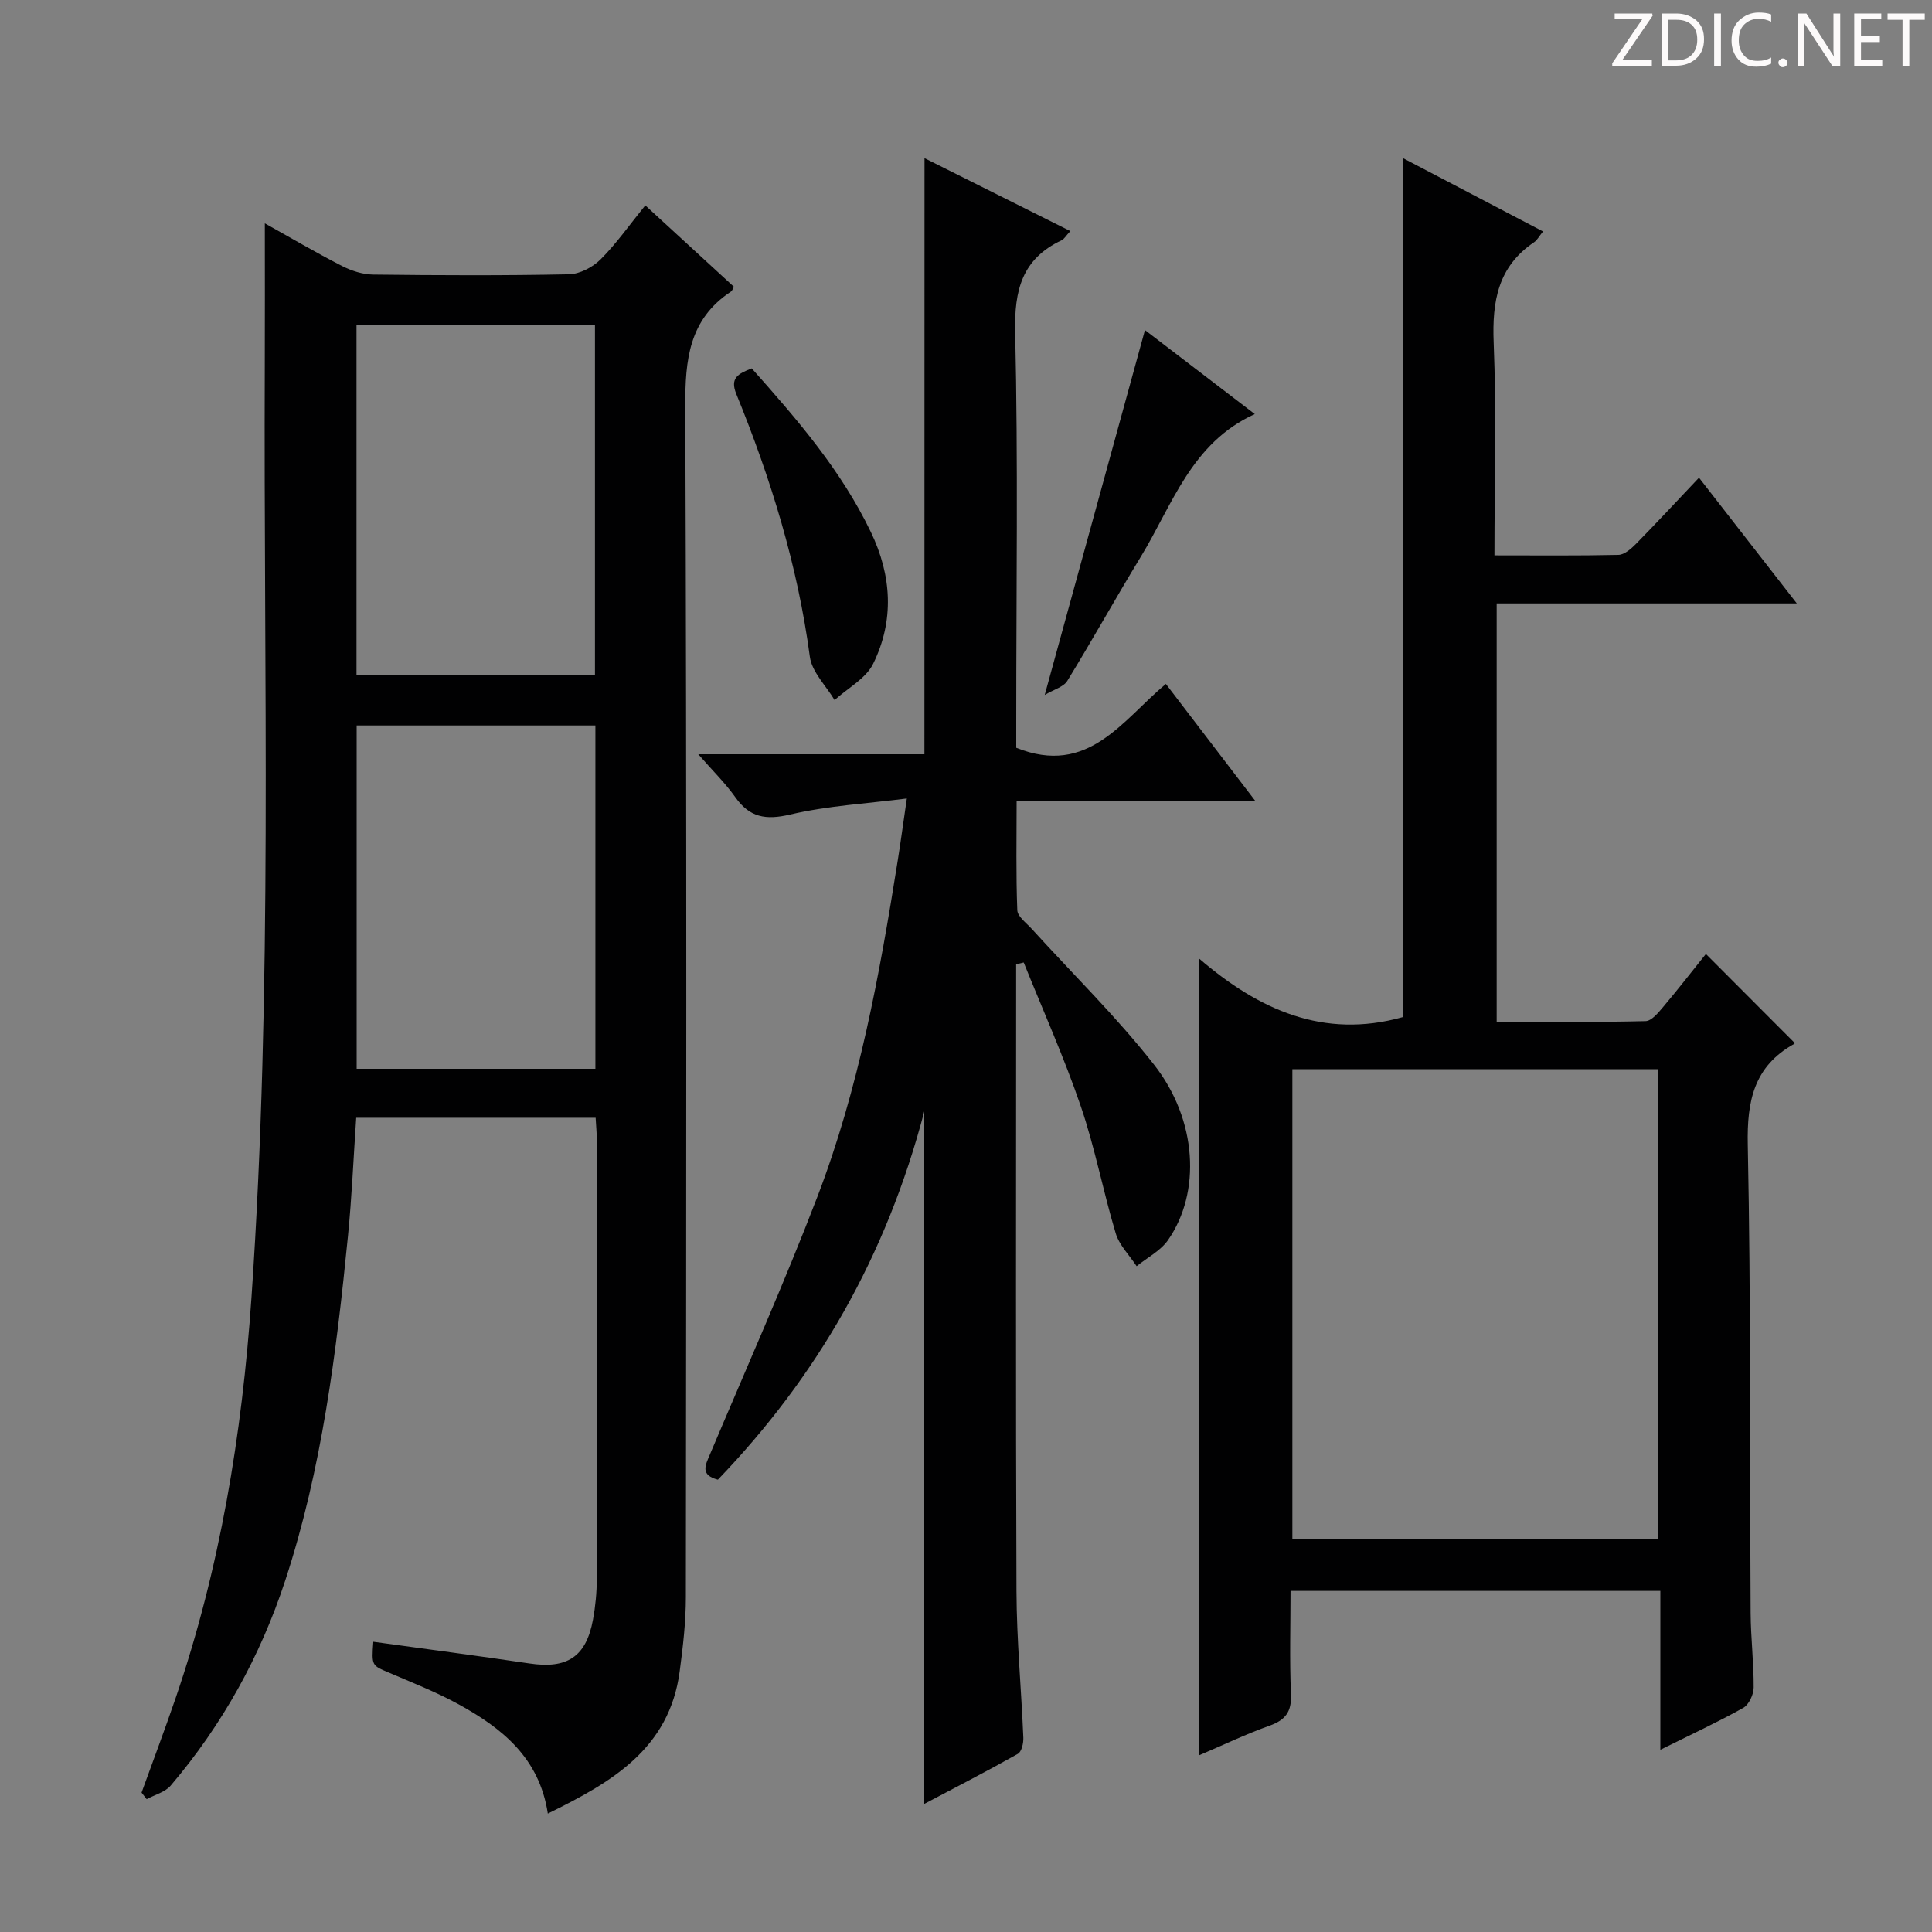 <svg enable-background="new 0 0 400 400" viewBox="0 0 400 400" xmlns="http://www.w3.org/2000/svg"><rect x="0" y="0" width="400" height="400" fill="#808080" stroke="none"/><g fill="#fcfafa"><path d="m342.2 3.2-6.3 9.2h6.1v1.2h-8.2v-.5l6.2-9.1h-5.7v-1.2h7.8v.4z"/><path d="m344 13.7v-10.9h3.1c1.6 0 3 .5 4.1 1.4 1.1 1 1.6 2.2 1.6 3.9s-.5 3-1.6 4-2.5 1.5-4.2 1.5h-3zm1.4-9.6v8.4h1.6c1.4 0 2.5-.4 3.2-1.1.8-.8 1.2-1.8 1.2-3.2s-.4-2.4-1.2-3.1-1.8-1-3.1-1z"/><path d="m356.3 2.8v10.9h-1.4v-10.9z"/><path d="m366.6 13.2c-.8.4-1.8.6-3 .6-1.6 0-2.8-.5-3.7-1.5s-1.4-2.3-1.4-3.9c0-1.7.5-3.2 1.6-4.2s2.4-1.6 4-1.6c1 0 1.9.1 2.6.4v1.5c-.8-.4-1.6-.6-2.6-.6-1.2 0-2.2.4-3 1.2s-1.1 1.9-1.1 3.3c0 1.3.4 2.3 1.1 3.1s1.6 1.1 2.8 1.1c1.1 0 2-.2 2.8-.7v1.3z"/><path d="m368.2 13c0-.3.1-.5.3-.6.2-.2.4-.3.6-.3.3 0 .5.1.7.3s.3.4.3.6-.1.5-.3.6c-.2.2-.4.3-.7.3s-.5-.1-.6-.3c-.2-.2-.3-.4-.3-.6z"/><path d="m381.1 13.7h-1.7l-5.5-8.4c-.2-.2-.3-.5-.4-.7 0 .2.1.8.1 1.5v7.6h-1.4v-10.9h1.8l5.3 8.3c.3.4.4.6.4.8 0-.3-.1-.8-.1-1.6v-7.5h1.4v10.9z"/><path d="m389.7 13.7h-5.8v-10.9h5.6v1.2h-4.2v3.5h3.9v1.2h-3.9v3.7h4.4z"/><path d="m398.4 4.1h-3.1v9.6h-1.4v-9.6h-3.1v-1.3h7.7v1.3z"/></g><path d="m77.29 339.91c11 1.52 21.67 2.91 32.31 4.49 7.82 1.17 11.74-1.35 13.17-9.06.51-2.76.78-5.61.79-8.43.05-30.16.04-60.33.02-90.49 0-1.62-.17-3.24-.26-5-16.72 0-32.97 0-49.57 0-.57 8.32-.91 16.44-1.71 24.51-2.4 24.13-5.38 48.17-13 71.34-5.14 15.65-13.01 29.86-23.7 42.42-1.16 1.36-3.29 1.89-4.97 2.81-.35-.45-.71-.9-1.06-1.36 2.35-6.5 4.79-12.97 7.03-19.5 9.22-26.89 13.77-54.63 15.72-82.95 4.43-64.22 2.49-128.51 2.76-192.78.04-9.79.01-19.58.01-29.67 5.03 2.8 10.41 5.97 15.96 8.82 1.97 1.01 4.32 1.77 6.51 1.79 13.5.16 27 .22 40.49-.06 2.24-.05 4.93-1.46 6.56-3.09 3.27-3.27 5.96-7.12 9.25-11.18 6.24 5.73 12.3 11.3 18.35 16.86-.26.44-.36.83-.61.99-8.71 5.75-9.5 14.13-9.46 23.8.31 82.16.2 164.32.12 246.48 0 5.13-.6 10.29-1.28 15.39-2.13 16.08-14.13 22.98-27.3 29.44-1.76-11.57-9.51-17.69-18.45-22.61-4.64-2.55-9.62-4.5-14.5-6.59-3.5-1.49-3.54-1.39-3.18-6.37zm45.89-200.12c0-24.45 0-48.48 0-72.54-16.68 0-32.95 0-49.37 0v72.54zm-49.34 10.41v71.08h49.43c0-23.83 0-47.36 0-71.08-16.56 0-32.83 0-49.43 0z" fill="#010102"/><path d="m290.45 32.73c9.7 5.08 19.18 10.04 29.02 15.19-.84 1.03-1.22 1.8-1.84 2.22-7.51 5.05-8.72 12.26-8.38 20.78.58 14.44.16 28.93.16 44.06 8.84 0 17.26.09 25.67-.1 1.23-.03 2.62-1.25 3.61-2.25 4.29-4.37 8.46-8.86 13.07-13.73 6.98 8.97 13.34 17.14 20.25 26.03-21.19 0-41.43 0-62.14 0v86.62c10.31 0 20.57.11 30.83-.14 1.26-.03 2.66-1.77 3.69-2.99 3.08-3.65 6.01-7.44 8.8-10.91 6.24 6.25 12.21 12.24 18.36 18.4.13-.3.09.12-.13.24-8.29 4.64-9.75 11.78-9.56 20.86.66 32.3.41 64.63.59 96.94.03 5.15.66 10.29.63 15.44-.01 1.45-.99 3.55-2.16 4.21-5.33 2.98-10.88 5.55-17.16 8.67 0-11.27 0-21.94 0-32.89-25.76 0-50.82 0-76.57 0 0 7.19-.22 14.31.09 21.4.16 3.64-1.15 5.34-4.47 6.52-4.81 1.71-9.44 3.94-14.49 6.09 0-54.96 0-109.41 0-164.88 12.22 10.49 25.68 16.69 42.14 12.06-.01-58.58-.01-117.77-.01-177.84zm-22.88 188.63v97.28h75.69c0-32.62 0-64.87 0-97.28-25.4 0-50.47 0-75.69 0z" fill="#010102"/><path d="m191.41 32.75c10.12 5.06 19.99 9.99 30.19 15.09-.93 1-1.27 1.65-1.8 1.9-8.19 3.86-9.82 10.31-9.62 19.04.62 26.82.22 53.66.22 80.49v5.55c14.92 5.98 21.97-5.72 30.98-13.22 6.16 8.05 12.07 15.78 18.52 24.23-16.82 0-32.73 0-49.42 0 0 7.8-.15 15.21.14 22.61.05 1.32 1.85 2.62 2.95 3.83 8.49 9.35 17.58 18.23 25.35 28.14 9 11.47 9.76 26.49 2.91 36.33-1.55 2.23-4.3 3.63-6.5 5.41-1.48-2.25-3.58-4.32-4.33-6.79-2.62-8.72-4.3-17.74-7.24-26.34-3.44-10.08-7.83-19.85-11.81-29.75-.52.12-1.05.24-1.57.37v5.28c0 41.5-.1 83 .07 124.49.04 10.12 1 20.24 1.42 30.36.05 1.13-.35 2.9-1.13 3.34-6.3 3.55-12.73 6.86-19.38 10.37 0-47.75 0-94.79 0-143.37-7.86 29.99-22.17 54.86-42.73 76.24-3.74-.98-2.59-3.01-1.62-5.29 7.49-17.74 15.34-35.34 22.23-53.31 8.59-22.42 12.87-45.98 16.63-69.61.6-3.77 1.11-7.55 1.88-12.82-8.37 1.07-16.42 1.5-24.15 3.32-5.07 1.19-8.39.62-11.38-3.61-2.08-2.93-4.69-5.48-7.65-8.87h46.82c.02-41.15.02-81.86.02-123.41z" fill="#010102"/><path d="m237.05 68.34c7.17 5.48 14.67 11.22 22.74 17.39-13.14 5.96-17.05 18.79-23.6 29.54-5.18 8.5-10.01 17.22-15.22 25.7-.77 1.26-2.77 1.77-4.67 2.91 7.12-25.94 13.9-50.6 20.75-75.54z" fill="#010102"/><path d="m155.64 76.27c9.44 10.6 18.54 21.14 24.66 33.88 4.34 9.03 4.88 18.32.48 27.27-1.51 3.07-5.26 5.04-7.99 7.52-1.77-2.98-4.7-5.81-5.12-8.97-2.52-18.9-8.08-36.88-15.24-54.43-1.32-3.26.36-4.16 3.21-5.27z" fill="#010102"/></svg>